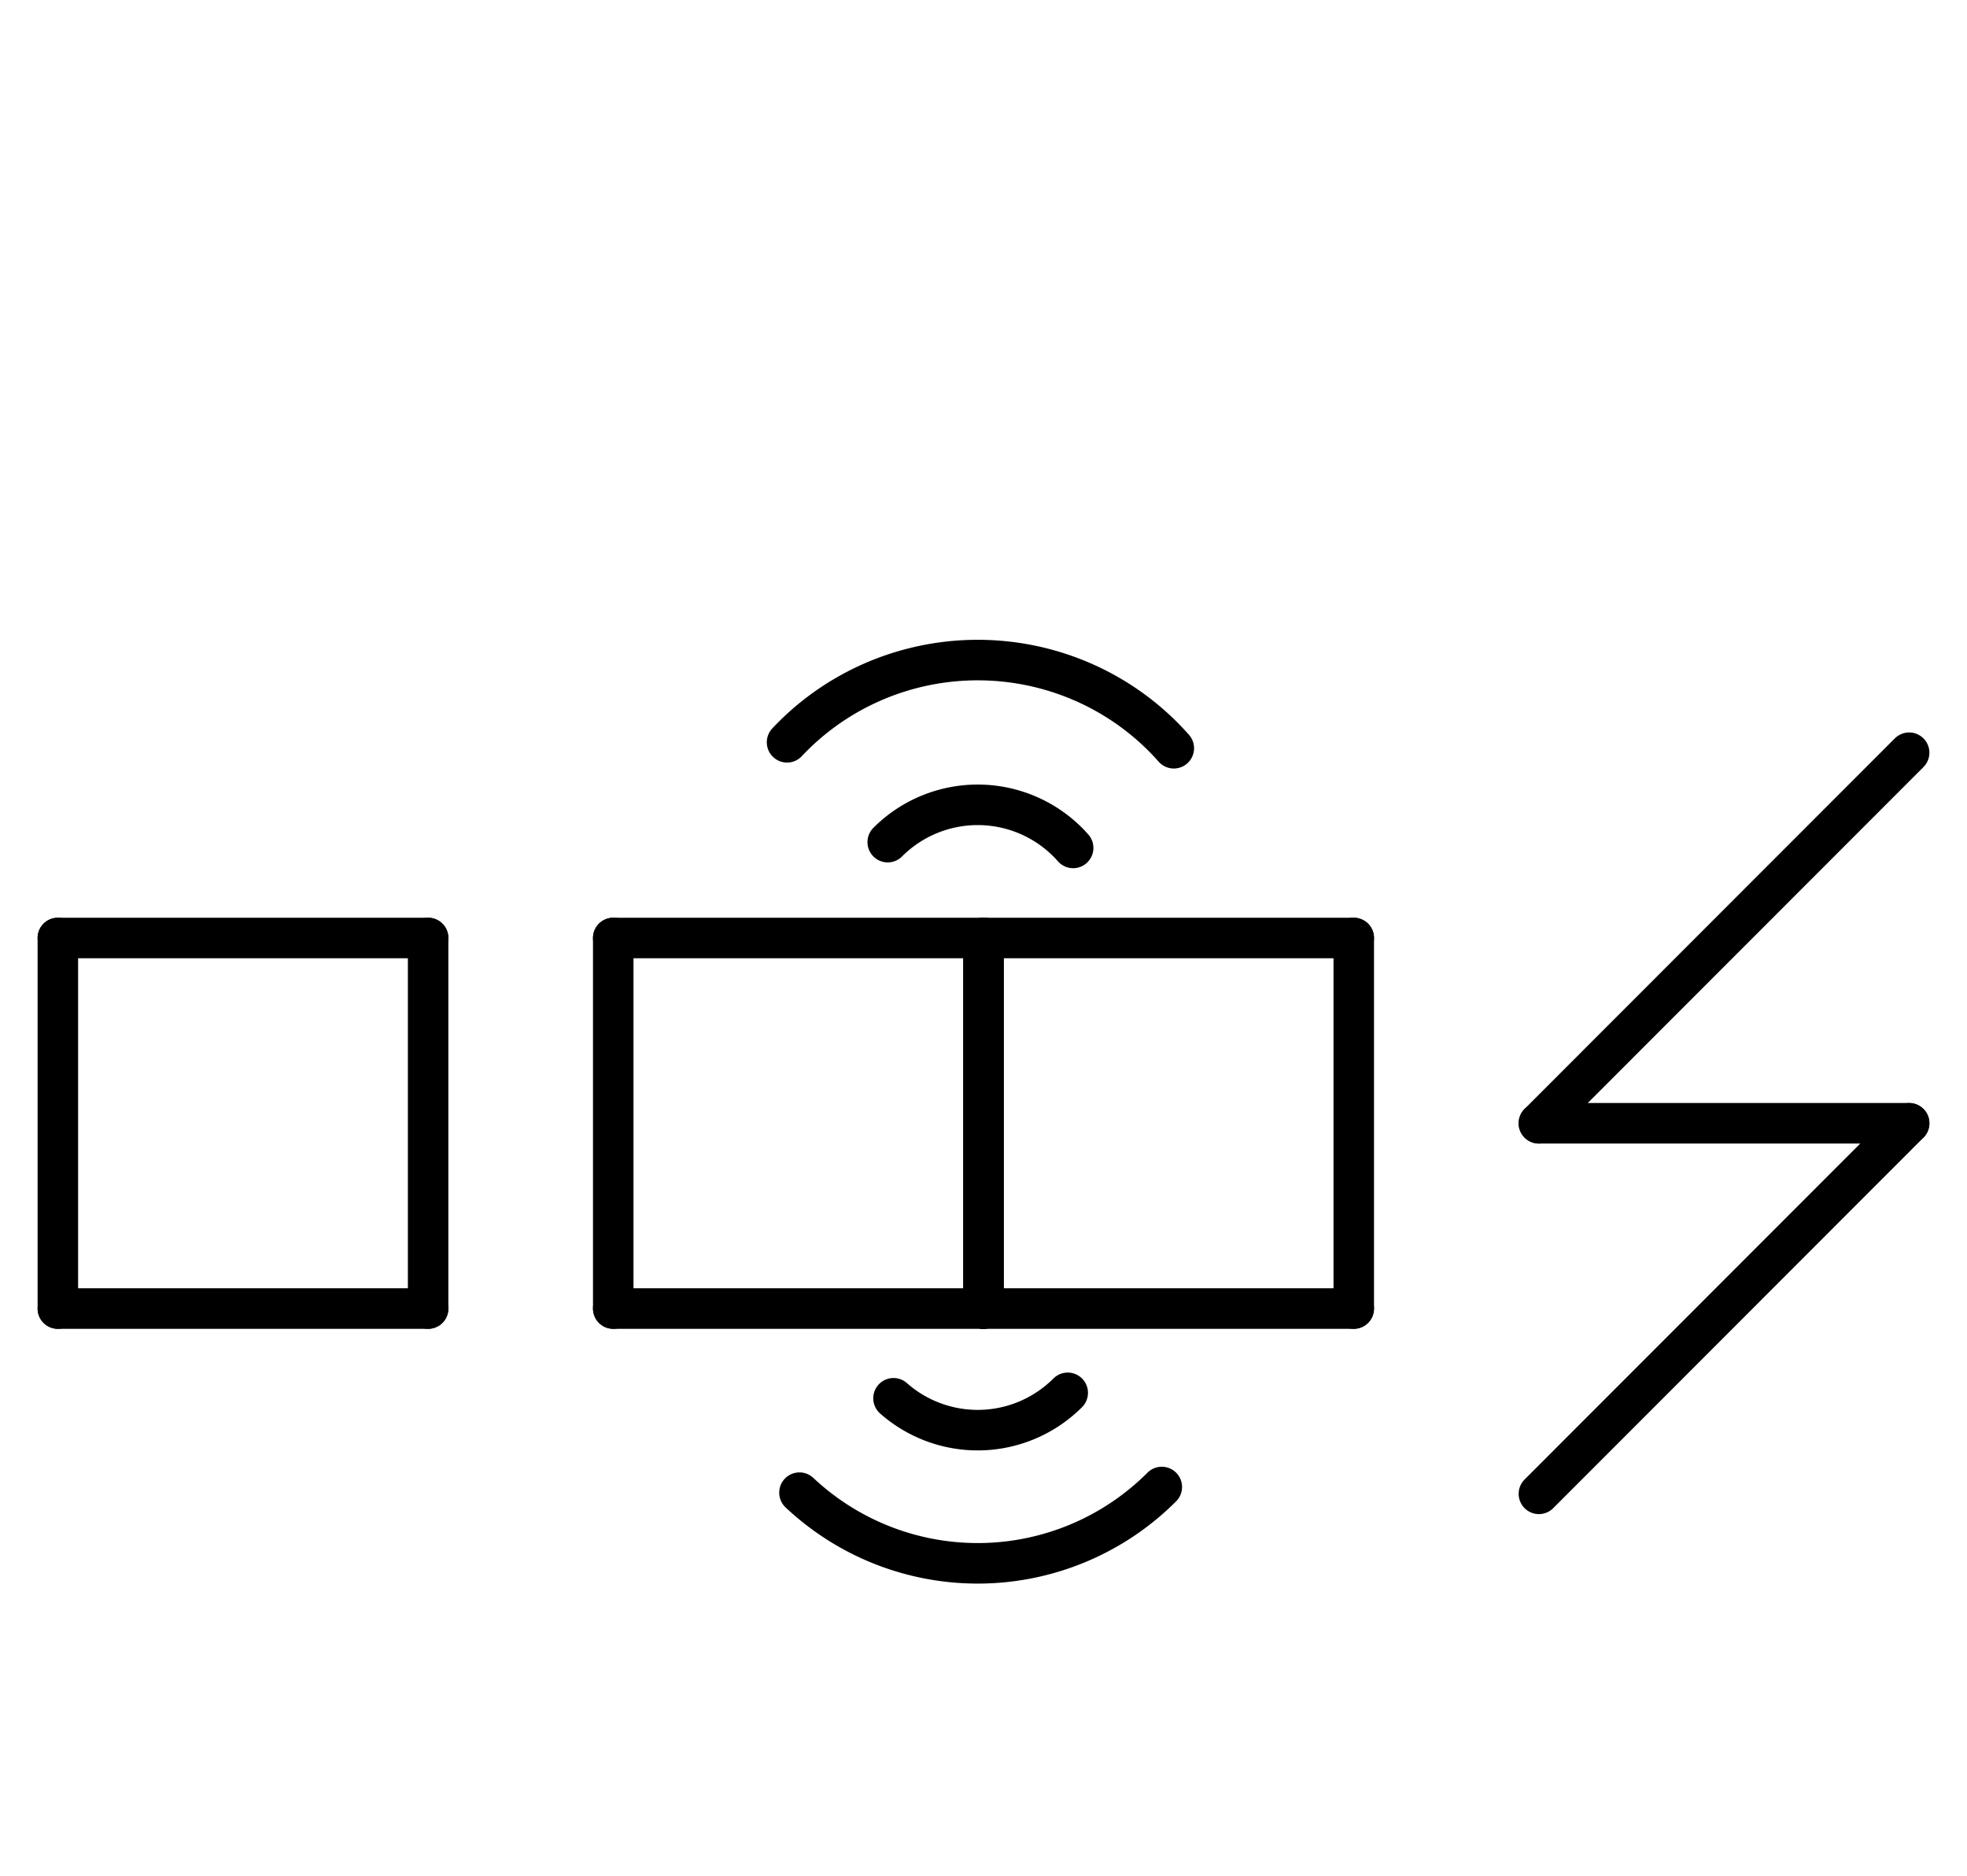 <?xml version="1.0" encoding="UTF-8" standalone="no"?>
<!DOCTYPE svg PUBLIC "-//W3C//DTD SVG 1.0//EN" "http://www.w3.org/TR/2001/REC-SVG-20010904/DTD/svg10.dtd">
<svg xmlns="http://www.w3.org/2000/svg" xmlns:xlink="http://www.w3.org/1999/xlink" fill-rule="evenodd" height="4.5in" preserveAspectRatio="none" stroke-linecap="round" viewBox="0 0 340 324" width="4.719in">
<style type="text/css">
.brush0 { fill: rgb(255,255,255); }
.pen0 { stroke: rgb(0,0,0); stroke-width: 1; stroke-linejoin: round; }
.font0 { font-size: 11px; font-family: "MS Sans Serif"; }
.pen1 { stroke: rgb(0,0,0); stroke-width: 7; stroke-linejoin: round; }
.brush1 { fill: none; }
.font1 { font-weight: bold; font-size: 16px; font-family: System, sans-serif; }
</style>
<g>
<path class="pen1" d="M 202.894,129.228 A 45.0,44.5 0 0 0 136.043,128.2" fill="none"/>
<path class="pen1" d="M 185.496,146.444 A 22.0,22.0 0 0 0 153.444,145.444" fill="none"/>
<line class="pen1" fill="none" x1="106" x2="170" y1="162" y2="162"/>
<line class="pen1" fill="none" x1="170" x2="170" y1="162" y2="226"/>
<line class="pen1" fill="none" x1="170" x2="106" y1="226" y2="226"/>
<line class="pen1" fill="none" x1="106" x2="106" y1="226" y2="162"/>
<line class="pen1" fill="none" x1="170" x2="234" y1="162" y2="162"/>
<line class="pen1" fill="none" x1="234" x2="234" y1="162" y2="226"/>
<line class="pen1" fill="none" x1="234" x2="170" y1="226" y2="226"/>
<line class="pen1" fill="none" x1="170" x2="170" y1="226" y2="162"/>
<path class="pen1" d="M 138.19,257.798 A 45.0,45.0 0 0 0 200.82,256.82" fill="none"/>
<path class="pen1" d="M 154.444,241.496 A 22.0,22.0 0 0 0 184.556,240.556" fill="none"/>
<line class="pen1" fill="none" x1="10" x2="74" y1="162" y2="162"/>
<line class="pen1" fill="none" x1="74" x2="74" y1="162" y2="226"/>
<line class="pen1" fill="none" x1="74" x2="10" y1="226" y2="226"/>
<line class="pen1" fill="none" x1="10" x2="10" y1="226" y2="162"/>
<line class="pen1" fill="none" x1="330" x2="266" y1="194" y2="258"/>
<line class="pen1" fill="none" x1="330" x2="266" y1="130" y2="194"/>
<line class="pen1" fill="none" x1="266" x2="330" y1="194" y2="194"/>
</g>
</svg>
